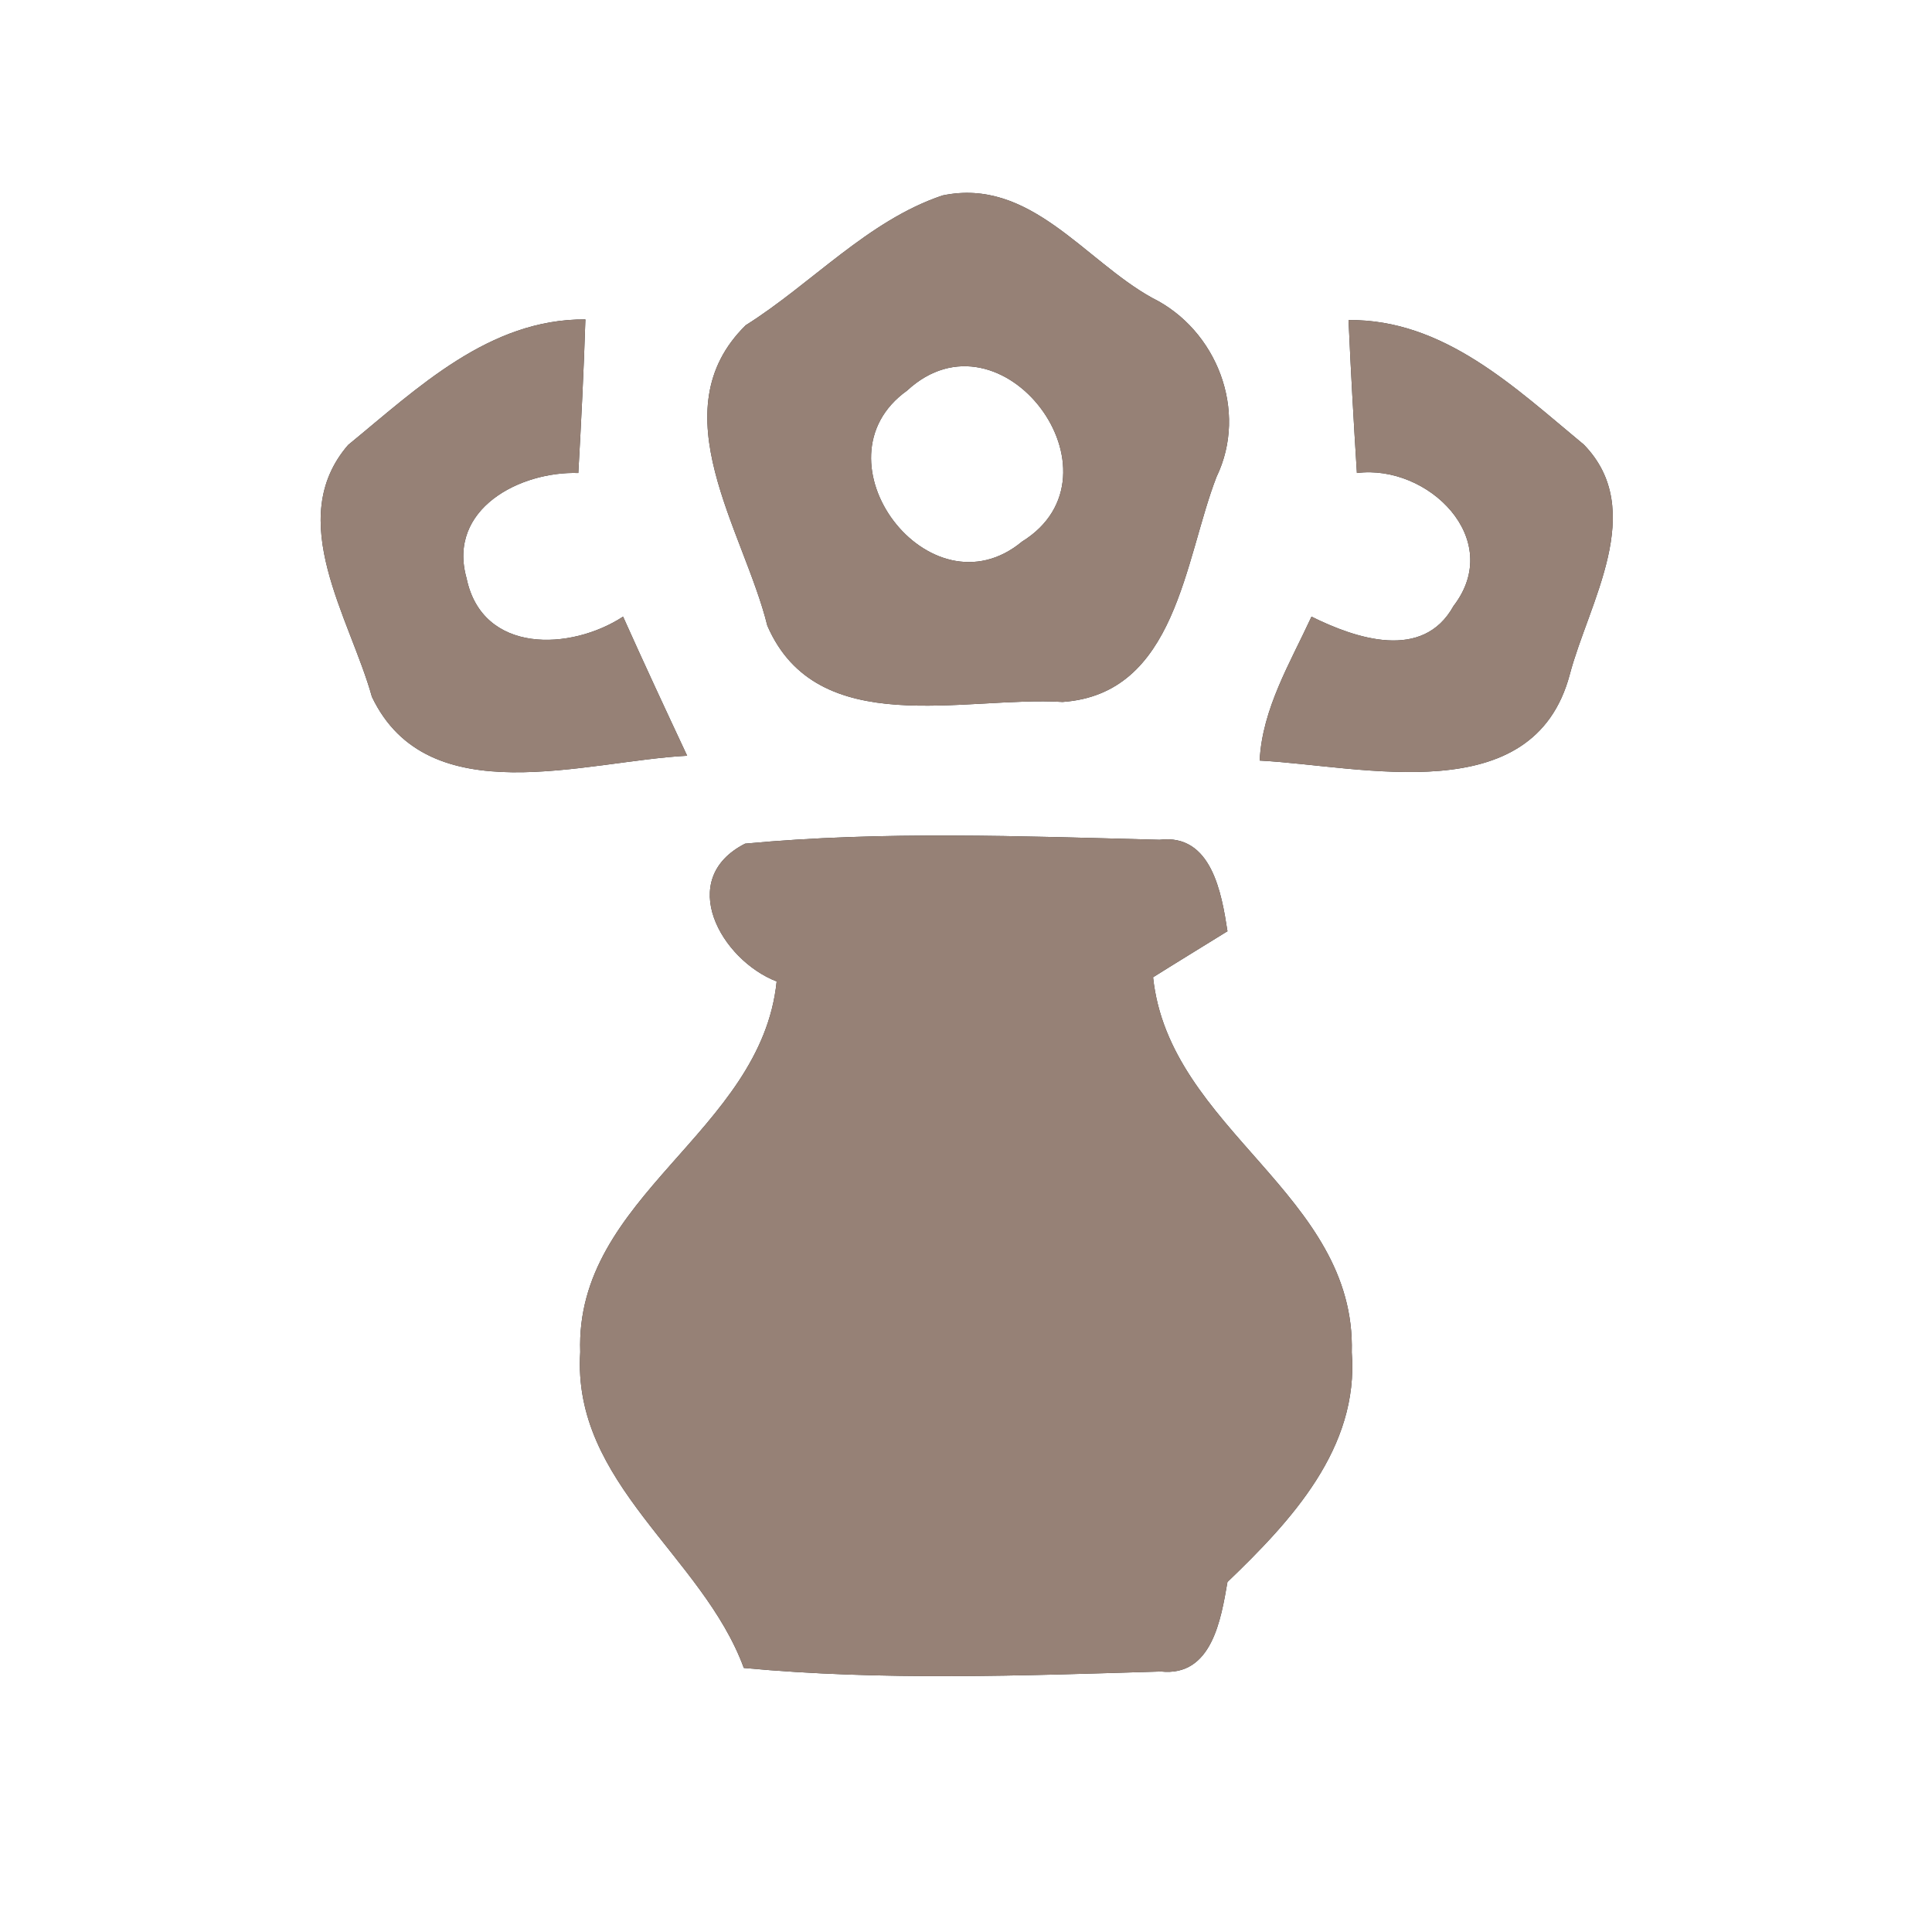 <?xml version="1.0" encoding="UTF-8" ?>
<!DOCTYPE svg PUBLIC "-//W3C//DTD SVG 1.1//EN" "http://www.w3.org/Graphics/SVG/1.1/DTD/svg11.dtd">
<svg width="60pt" height="60pt" viewBox="0 0 60 60" version="1.1" xmlns="http://www.w3.org/2000/svg">
<rect x="0" y="0" width="60" height="60" fill="#333333" stroke="none"/>
<g id="#ffffffff">
<path fill="#ffffff" opacity="1.00" d=" M 0.00 0.00 L 60.00 0.00 L 60.00 60.00 L 0.00 60.00 L 0.00 0.00 M 29.27 6.07 C 26.95 6.85 25.21 8.81 23.16 10.10 C 20.45 12.76 23.10 16.47 23.83 19.43 C 25.38 23.01 29.95 21.61 33.00 21.80 C 36.54 21.55 36.78 17.39 37.78 14.81 C 38.77 12.76 37.79 10.24 35.78 9.25 C 33.68 8.09 31.99 5.50 29.27 6.07 M 10.81 13.82 C 8.81 16.14 10.87 19.19 11.55 21.64 C 13.29 25.29 18.18 23.63 21.34 23.47 C 20.67 22.04 20.00 20.60 19.35 19.15 C 17.73 20.21 14.98 20.32 14.49 17.96 C 13.88 15.80 16.16 14.63 17.96 14.69 C 18.05 13.10 18.13 11.51 18.18 9.92 C 15.19 9.90 12.97 12.05 10.81 13.82 M 41.88 9.94 C 41.95 11.52 42.04 13.11 42.14 14.69 C 44.34 14.41 46.74 16.74 45.14 18.82 C 44.19 20.54 42.10 19.83 40.73 19.15 C 40.07 20.58 39.20 22.01 39.12 23.62 C 42.33 23.79 47.62 25.19 48.75 20.95 C 49.34 18.71 51.17 15.85 49.19 13.81 C 47.06 12.05 44.85 9.91 41.88 9.94 M 23.14 26.20 C 20.98 27.30 22.39 29.81 24.12 30.48 C 23.64 35.17 17.85 37.13 18.02 41.99 C 17.76 46.08 21.82 48.30 23.10 51.80 C 27.39 52.20 31.74 52.04 36.05 51.91 C 37.64 52.08 37.92 50.28 38.12 49.13 C 40.10 47.23 42.21 44.97 41.98 42.00 C 42.12 37.09 36.31 35.09 35.81 30.35 C 36.38 29.99 37.54 29.28 38.12 28.92 C 37.94 27.75 37.63 25.88 36.01 26.08 C 31.72 25.97 27.41 25.80 23.14 26.20 Z" />
<path fill="#ffffff" opacity="1.00" d=" M 28.17 12.13 C 31.11 9.41 35.10 14.74 31.74 16.82 C 28.87 19.20 25.16 14.28 28.17 12.13 Z" />
</g>
<g id="#000000ff">
<path fill="#968176" opacity="1.00" d=" M 29.27 6.07 C 31.99 5.50 33.68 8.09 35.78 9.25 C 37.79 10.24 38.77 12.76 37.78 14.81 C 36.78 17.39 36.54 21.55 33.00 21.80 C 29.95 21.61 25.38 23.01 23.83 19.43 C 23.10 16.47 20.45 12.76 23.16 10.10 C 25.21 8.81 26.95 6.85 29.27 6.07 M 28.17 12.13 C 25.16 14.28 28.87 19.20 31.74 16.82 C 35.10 14.74 31.11 9.41 28.17 12.13 Z" />
<path fill="#968176" opacity="1.00" d=" M 10.81 13.82 C 12.97 12.05 15.19 9.90 18.18 9.92 C 18.13 11.51 18.05 13.10 17.96 14.69 C 16.16 14.63 13.88 15.80 14.49 17.96 C 14.98 20.32 17.73 20.21 19.35 19.15 C 20.00 20.60 20.67 22.04 21.34 23.47 C 18.18 23.63 13.29 25.29 11.55 21.64 C 10.87 19.19 8.81 16.14 10.81 13.82 Z" />
<path fill="#968176" opacity="1.00" d=" M 41.88 9.94 C 44.85 9.91 47.06 12.05 49.19 13.81 C 51.17 15.85 49.34 18.71 48.75 20.95 C 47.62 25.19 42.33 23.79 39.12 23.62 C 39.20 22.01 40.07 20.58 40.73 19.15 C 42.10 19.83 44.19 20.54 45.14 18.82 C 46.74 16.74 44.34 14.41 42.14 14.69 C 42.04 13.11 41.95 11.52 41.88 9.94 Z" />
<path fill="#968176" opacity="1.00" d=" M 23.14 26.20 C 27.41 25.80 31.72 25.97 36.01 26.08 C 37.63 25.88 37.94 27.75 38.12 28.92 C 37.54 29.28 36.38 29.99 35.81 30.35 C 36.31 35.09 42.12 37.09 41.98 42.00 C 42.21 44.97 40.10 47.23 38.12 49.13 C 37.92 50.28 37.64 52.08 36.05 51.91 C 31.74 52.04 27.39 52.20 23.10 51.80 C 21.82 48.30 17.76 46.08 18.02 41.99 C 17.85 37.13 23.64 35.17 24.12 30.48 C 22.39 29.81 20.98 27.30 23.14 26.20 Z" />
</g>
</svg>
